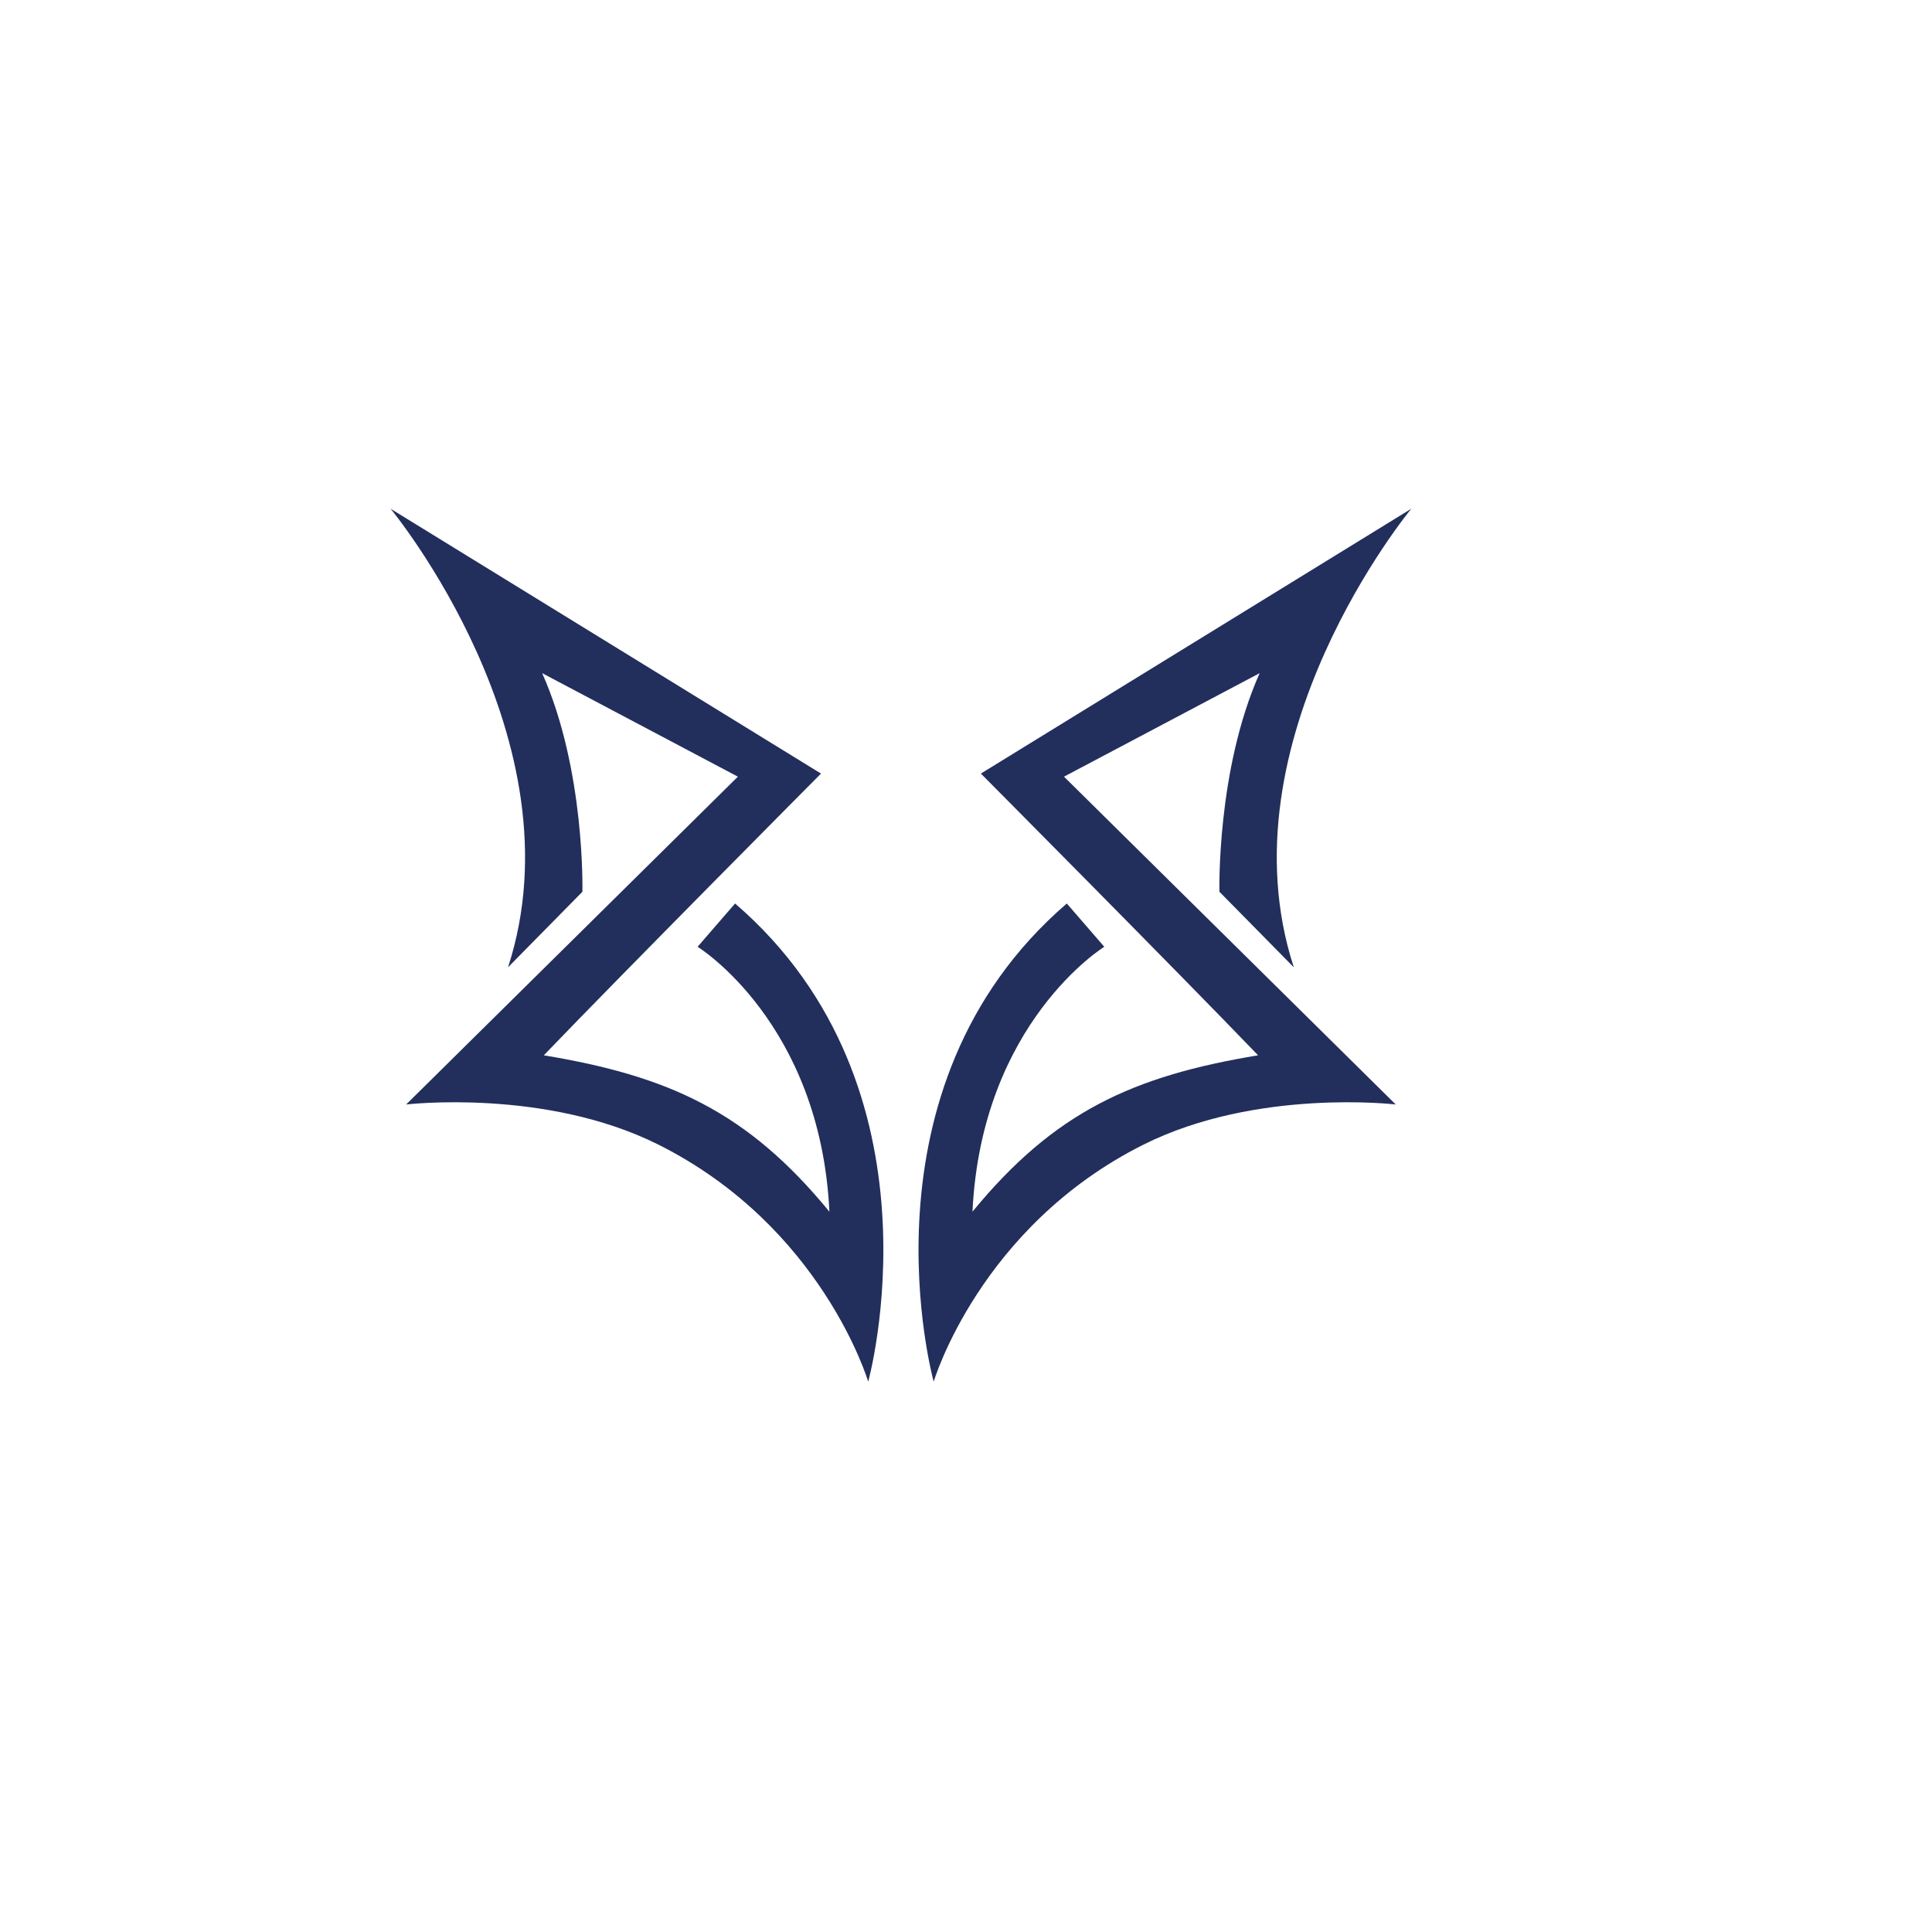 <?xml version="1.0" encoding="utf-8"?>
<!-- Generator: Adobe Illustrator 23.1.0, SVG Export Plug-In . SVG Version: 6.00 Build 0)  -->
<svg version="1.1" id="Слой_2" xmlns="http://www.w3.org/2000/svg" xmlns:xlink="http://www.w3.org/1999/xlink" x="0px" y="0px"
	 viewBox="0 0 4000 4000" style="enable-background:new 0 0 4000 4000;" xml:space="preserve">
<style type="text/css">
	.st0{fill:#222F5C;}
</style>
<path class="st0" d="M1051.8,2002.7l154-156.4c0,0,6.3-251.9-83.3-452.6l405.2,214.3l-686.8,678.7c0,0,287.8-34,521.8,82.9
	c339.8,169.9,434.8,491,434.8,491s168.6-607.4-275.6-990l-77.6,89.6c0,0,254.2,156.5,272.9,548.5
	c-169.9-207.4-333.1-281-591.3-323.8c160.5-167.2,573.9-583.3,573.9-583.3l-891.1-548.3C808.7,1053.5,1205.2,1531.7,1051.8,2002.7z"
	/>
<path class="st0" d="M2678.7,2002.7l-154-156.4c0,0-6.3-251.9,83.3-452.6L2202.9,1608l686.8,678.7c0,0-287.8-34-521.8,82.9
	c-339.8,169.9-434.8,491-434.8,491s-168.6-607.4,275.6-990l77.6,89.6c0,0-254.2,156.5-272.9,548.5
	c169.9-207.4,333.1-281,591.3-323.8c-160.5-167.2-573.9-583.3-573.9-583.3l891.1-548.3C2921.9,1053.5,2525.3,1531.7,2678.7,2002.7z"
	/>
</svg>

